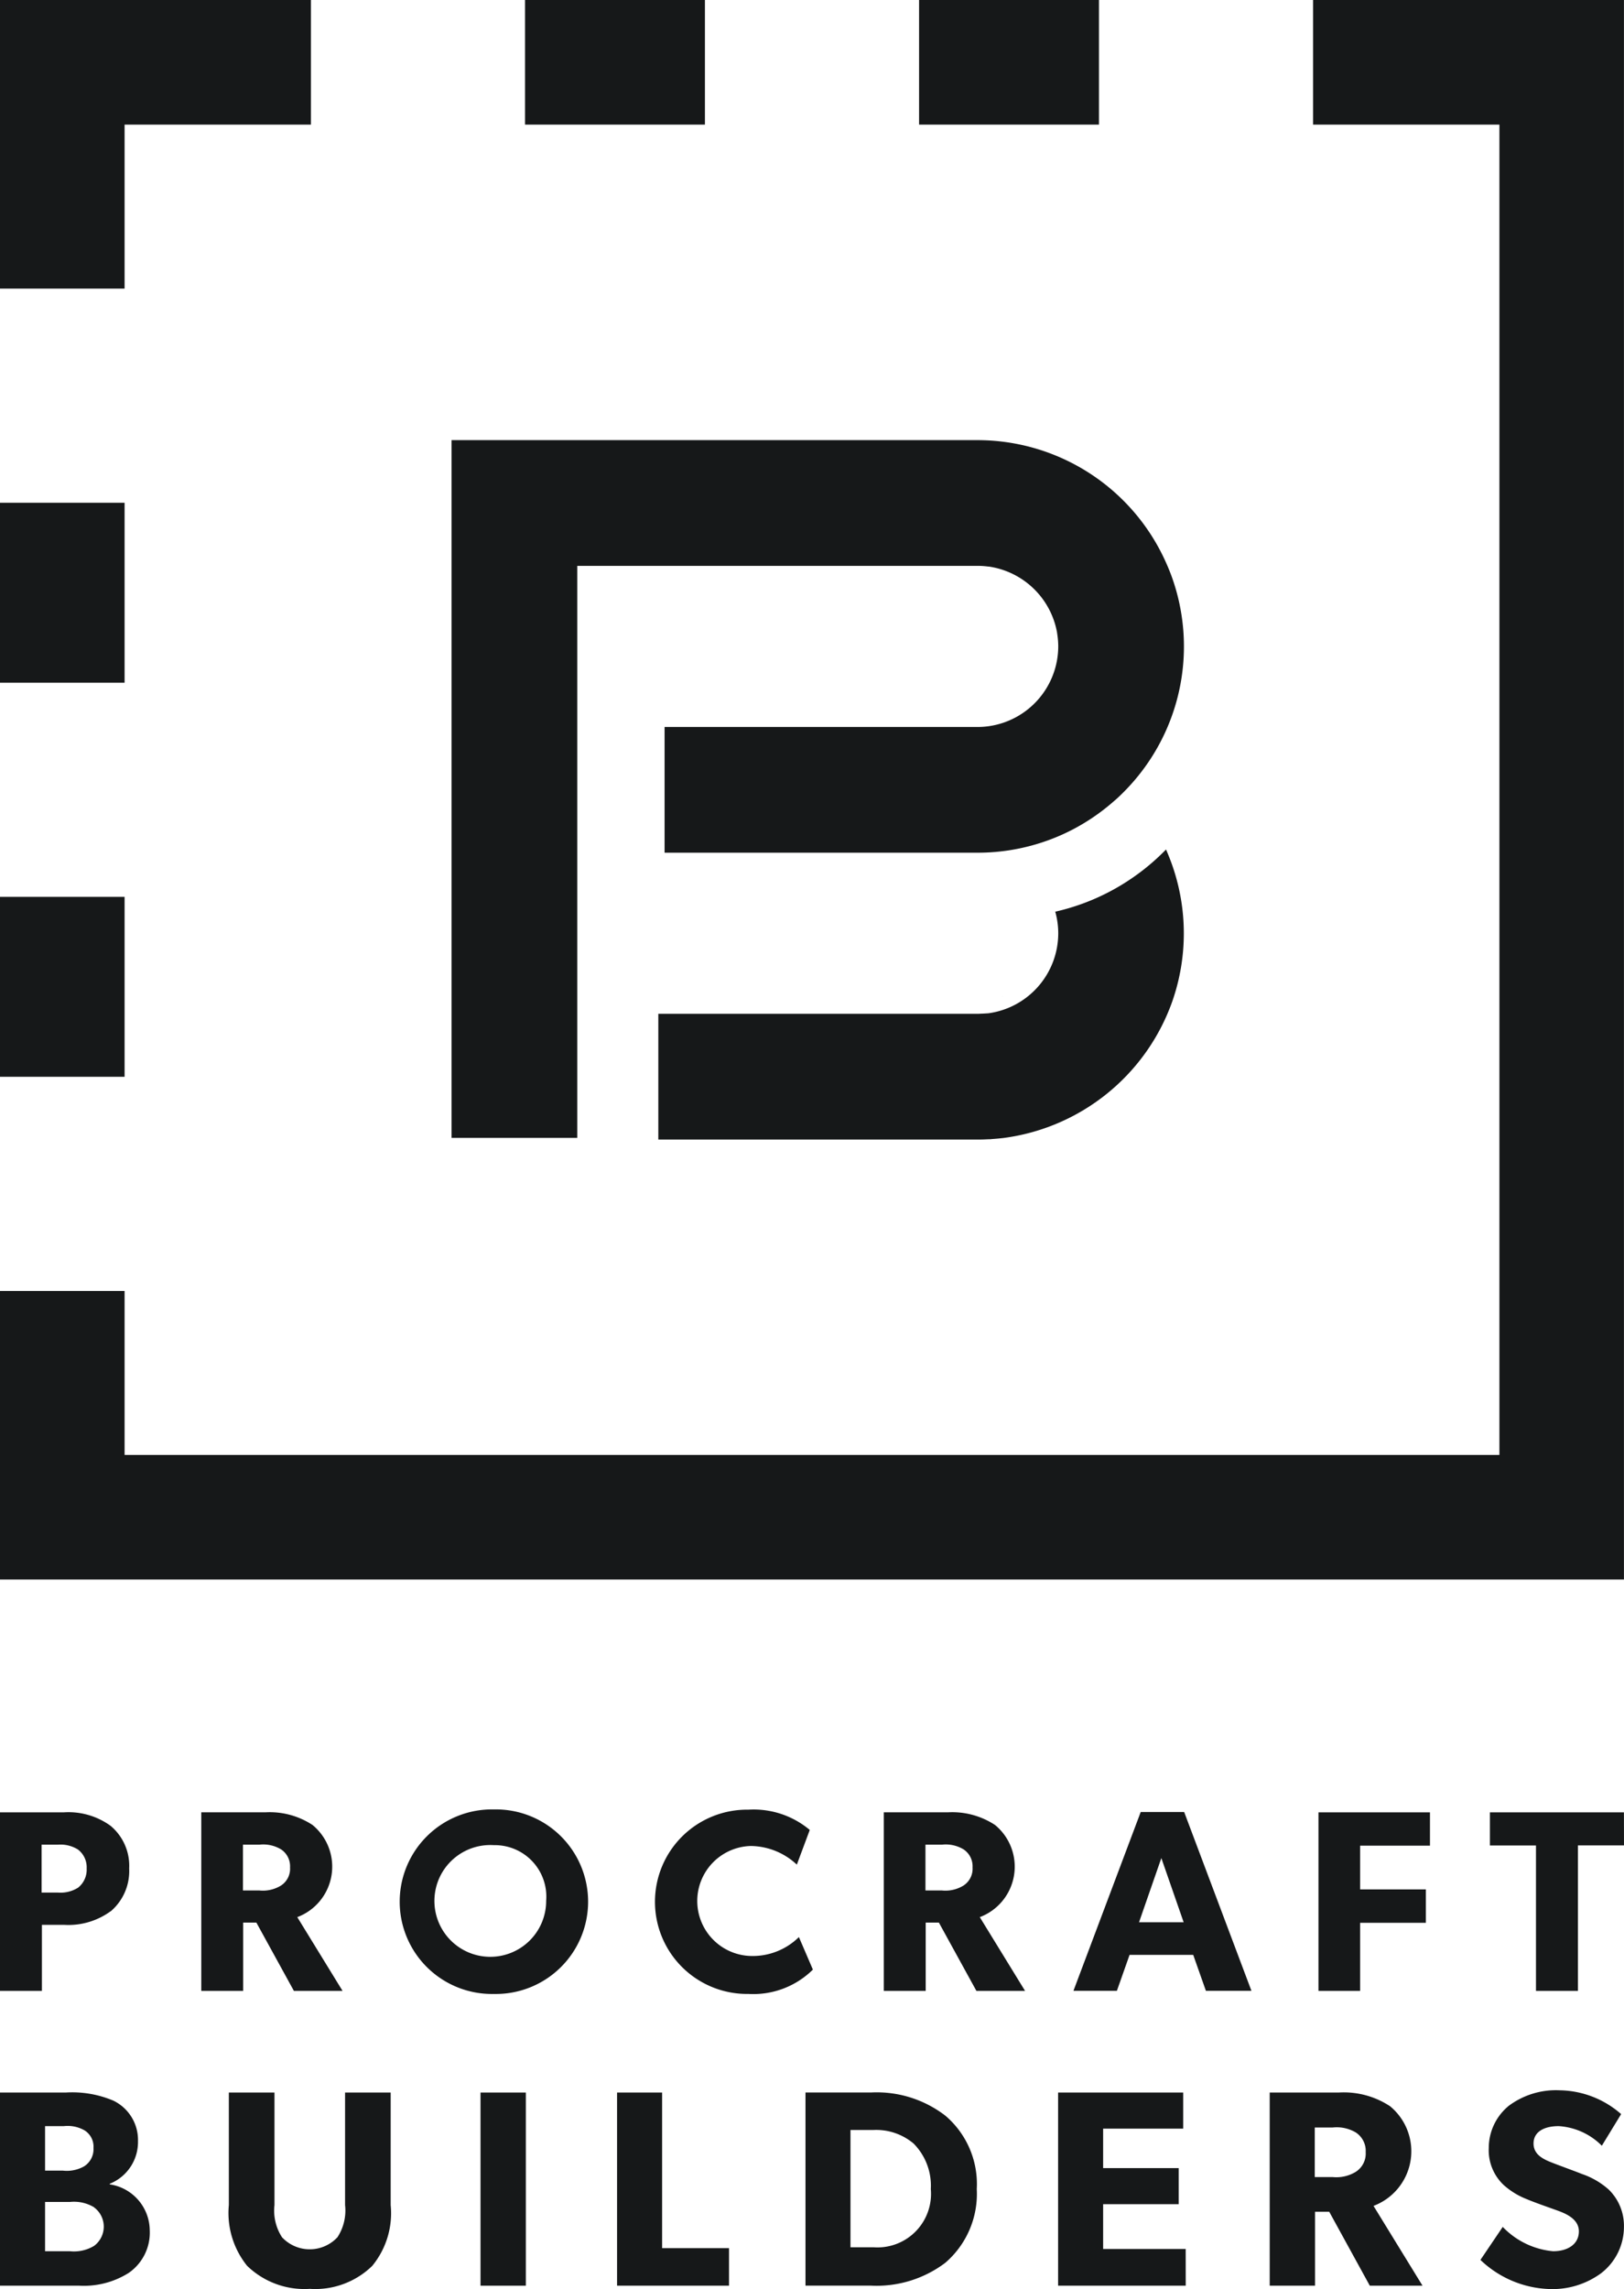 <svg id="Group_44" data-name="Group 44" xmlns="http://www.w3.org/2000/svg" xmlns:xlink="http://www.w3.org/1999/xlink" width="80.102" height="112.881" viewBox="0 0 80.102 112.881">
  <defs>
    <clipPath id="clip-path">
      <rect id="Rectangle_34" data-name="Rectangle 34" width="80.102" height="112.881" fill="#161819"/>
    </clipPath>
  </defs>
  <g id="Group_43" data-name="Group 43" clip-path="url(#clip-path)">
    <path id="Path_98" data-name="Path 98" d="M79.292,78.784l-.029.009.029-.008Z" transform="translate(-29.827 -29.646)" fill="#161819"/>
    <path id="Path_99" data-name="Path 99" d="M64.766,6.145h9.191V71.75H6.145V63.663H0V77.894H80.1V0H64.766Z" transform="translate(0 0)" fill="#161819"/>
    <rect id="Rectangle_29" data-name="Rectangle 29" width="8.873" height="6.145" transform="translate(45.332)" fill="#161819"/>
    <rect id="Rectangle_30" data-name="Rectangle 30" width="8.873" height="6.145" transform="translate(25.897)" fill="#161819"/>
    <rect id="Rectangle_31" data-name="Rectangle 31" width="6.145" height="8.873" transform="translate(0 44.228)" fill="#161819"/>
    <path id="Path_100" data-name="Path 100" d="M15.336,0H0V14.232H6.145V6.145h9.191Z" transform="translate(0 0)" fill="#161819"/>
    <rect id="Rectangle_32" data-name="Rectangle 32" width="6.145" height="8.873" transform="translate(0 24.793)" fill="#161819"/>
    <path id="Path_101" data-name="Path 101" d="M68.052,75.255c-.079,0-.159.009-.24.009H52.062v6.2h15.75c.125,0,.248,0,.371-.007l.169-.007c.052,0,.1,0,.156-.009l.163-.012c.114-.009.227-.02.34-.033l.014,0a10.245,10.245,0,0,0,8.379-6.719,10.175,10.175,0,0,0,0-6.758c-.09-.254-.191-.508-.3-.759l-.087.089h0q-.2.2-.409.39t-.429.37a11.079,11.079,0,0,1-1.893,1.249q-.254.132-.514.251c-.263.12-.531.23-.8.327a11.015,11.015,0,0,1-1.332.392,3.92,3.92,0,0,1,.148,1.071,3.986,3.986,0,0,1-3.445,3.939Z" transform="translate(-19.591 -25.269)" fill="#161819"/>
    <path id="Path_102" data-name="Path 102" d="M62.19,41.032a4.006,4.006,0,0,1,3.387,3.262c0,.023.007.047.009.07a4.052,4.052,0,0,1,.049.606,3.986,3.986,0,0,1-3.446,3.939,4.083,4.083,0,0,1-.529.036H46.218v6.2H61.66a10.133,10.133,0,0,0,3.472-.61c.248-.09.5-.192.736-.3.16-.074.319-.15.474-.231a10.246,10.246,0,0,0,1.749-1.154c.135-.11.267-.225.4-.341s.255-.238.378-.361.243-.251.359-.38a10.154,10.154,0,0,0,2.028-10.17c-.064-.183-.135-.362-.21-.54l-.06-.138A10.179,10.179,0,0,0,61.66,34.8H35.711V69.21h6.2V41H61.66a3.929,3.929,0,0,1,.53.036" transform="translate(-13.438 -13.095)" fill="#161819"/>
    <path id="Path_103" data-name="Path 103" d="M5.449,148.178a3.531,3.531,0,0,1-2.3.664H2.067V152.1H0v-8.805H3.152a3.534,3.534,0,0,1,2.3.663,2.566,2.566,0,0,1,.919,2.106,2.608,2.608,0,0,1-.919,2.119m-1.6-3.05a1.62,1.62,0,0,0-1-.243h-.8v2.361h.8a1.625,1.625,0,0,0,1-.242,1.131,1.131,0,0,0,.422-.945,1.1,1.1,0,0,0-.422-.931" transform="translate(0 -53.921)" fill="#161819"/>
    <path id="Path_104" data-name="Path 104" d="M22.886,152.1h-2.4l-1.851-3.369h-.651V152.1H15.918v-8.806h3.165a3.834,3.834,0,0,1,2.323.625,2.66,2.66,0,0,1-.753,4.544Zm-3.037-6.981a1.7,1.7,0,0,0-1.059-.23h-.817v2.259h.817a1.7,1.7,0,0,0,1.059-.243.986.986,0,0,0,.447-.894,1,1,0,0,0-.447-.893" transform="translate(-5.99 -53.921)" fill="#161819"/>
    <path id="Path_105" data-name="Path 105" d="M36.241,152.165a4.551,4.551,0,1,1,0-9.1,4.551,4.551,0,1,1,0,9.1m0-7.338a2.756,2.756,0,1,0,2.578,2.744,2.539,2.539,0,0,0-2.578-2.744" transform="translate(-11.88 -53.835)" fill="#161819"/>
    <path id="Path_106" data-name="Path 106" d="M59.582,150.972a4.178,4.178,0,0,1-3.178,1.2,4.544,4.544,0,1,1,0-9.087,4.3,4.3,0,0,1,3.024,1l-.638,1.71a3.375,3.375,0,0,0-2.272-.919,2.713,2.713,0,0,0,0,5.424,3.247,3.247,0,0,0,2.374-.932Z" transform="translate(-19.487 -53.843)" fill="#161819"/>
    <path id="Path_107" data-name="Path 107" d="M76.861,152.1h-2.4l-1.851-3.369H71.96V152.1H69.893v-8.806h3.165a3.834,3.834,0,0,1,2.323.625,2.66,2.66,0,0,1-.753,4.544Zm-3.037-6.981a1.7,1.7,0,0,0-1.059-.23h-.817v2.259h.817a1.7,1.7,0,0,0,1.059-.243.986.986,0,0,0,.447-.894,1,1,0,0,0-.447-.893" transform="translate(-26.301 -53.921)" fill="#161819"/>
    <path id="Path_108" data-name="Path 108" d="M93.671,152.089H91.425l-.626-1.774H87.66l-.626,1.774H84.891l3.318-8.818h2.144Zm-3.344-3.383-1.1-3.164-1.1,3.164Z" transform="translate(-31.945 -53.913)" fill="#161819"/>
    <path id="Path_109" data-name="Path 109" d="M109.767,144.937h-3.445v2.157h3.241v1.647h-3.241V152.1h-2.055v-8.805h5.5Z" transform="translate(-39.235 -53.92)" fill="#161819"/>
    <path id="Path_110" data-name="Path 110" d="M124.442,144.924h-2.272V152.1H120.1v-7.172h-2.272v-1.633h6.611Z" transform="translate(-44.34 -53.92)" fill="#161819"/>
    <path id="Path_111" data-name="Path 111" d="M6.336,174.353a4.145,4.145,0,0,1-2.443.621H0V165.45H3.244a5.207,5.207,0,0,1,2.347.4,2.154,2.154,0,0,1,1.215,2,2.216,2.216,0,0,1-1.395,2.1v.028a2.314,2.314,0,0,1,1.975,2.264,2.414,2.414,0,0,1-1.05,2.112M4.141,167.3a1.68,1.68,0,0,0-.994-.193H2.223V169.3h.869a1.734,1.734,0,0,0,1.049-.206,1,1,0,0,0,.47-.912.943.943,0,0,0-.47-.883m.5,3.81a1.921,1.921,0,0,0-1.188-.263H2.223v2.43H3.451a1.921,1.921,0,0,0,1.188-.263,1.181,1.181,0,0,0,0-1.9" transform="translate(0 -62.259)" fill="#161819"/>
    <path id="Path_112" data-name="Path 112" d="M26.082,171a4.089,4.089,0,0,1-.911,3,4.029,4.029,0,0,1-3.078,1.132A4.063,4.063,0,0,1,19,173.995a4.15,4.15,0,0,1-.9-3V165.45h2.25V171a2.411,2.411,0,0,0,.372,1.587,1.87,1.87,0,0,0,2.734,0A2.411,2.411,0,0,0,23.832,171V165.45h2.25Z" transform="translate(-6.812 -62.259)" fill="#161819"/>
    <rect id="Rectangle_33" data-name="Rectangle 33" width="2.236" height="9.525" transform="translate(23.701 103.191)" fill="#161819"/>
    <path id="Path_113" data-name="Path 113" d="M54.322,174.975H48.8V165.45h2.222v7.675h3.3Z" transform="translate(-18.364 -62.259)" fill="#161819"/>
    <path id="Path_114" data-name="Path 114" d="M70.6,173.842a5.623,5.623,0,0,1-3.672,1.131h-3.23v-9.525h3.23a5.544,5.544,0,0,1,3.672,1.146,4.431,4.431,0,0,1,1.546,3.616,4.483,4.483,0,0,1-1.546,3.631m-1.56-5.867a2.867,2.867,0,0,0-1.988-.677H65.917v5.784h1.132a2.641,2.641,0,0,0,2.83-2.872,2.949,2.949,0,0,0-.842-2.236" transform="translate(-23.968 -62.259)" fill="#161819"/>
    <path id="Path_115" data-name="Path 115" d="M89.974,174.975H83.679V165.45h6.17v1.78H85.9v1.947h3.727v1.78H85.9v2.209h4.072Z" transform="translate(-31.489 -62.259)" fill="#161819"/>
    <path id="Path_116" data-name="Path 116" d="M107.948,174.974h-2.6l-2-3.644h-.7v3.644h-2.236v-9.525h3.423a4.143,4.143,0,0,1,2.512.676,2.877,2.877,0,0,1-.815,4.915Zm-3.284-7.551a1.844,1.844,0,0,0-1.146-.248h-.884v2.444h.884a1.839,1.839,0,0,0,1.146-.263,1.068,1.068,0,0,0,.482-.967,1.084,1.084,0,0,0-.482-.966" transform="translate(-37.785 -62.259)" fill="#161819"/>
    <path id="Path_117" data-name="Path 117" d="M123.04,174.286a4.052,4.052,0,0,1-2.581.787,5.158,5.158,0,0,1-3.382-1.436l1.1-1.628a3.926,3.926,0,0,0,2.485,1.2c.718,0,1.27-.344,1.27-.98s-.7-.9-1.118-1.049-1.131-.4-1.449-.538a3.73,3.73,0,0,1-1.132-.69,2.351,2.351,0,0,1-.745-1.836,2.683,2.683,0,0,1,.994-2.084,3.892,3.892,0,0,1,2.512-.759,4.691,4.691,0,0,1,3.023,1.174l-.952,1.56a3.286,3.286,0,0,0-2.126-.967c-.718,0-1.243.276-1.243.856s.539.8.967.966,1.118.415,1.422.539a3.823,3.823,0,0,1,1.325.773,2.492,2.492,0,0,1,.745,1.836,2.885,2.885,0,0,1-1.118,2.278" transform="translate(-44.056 -62.192)" fill="#161819"/>
  </g>
</svg>
